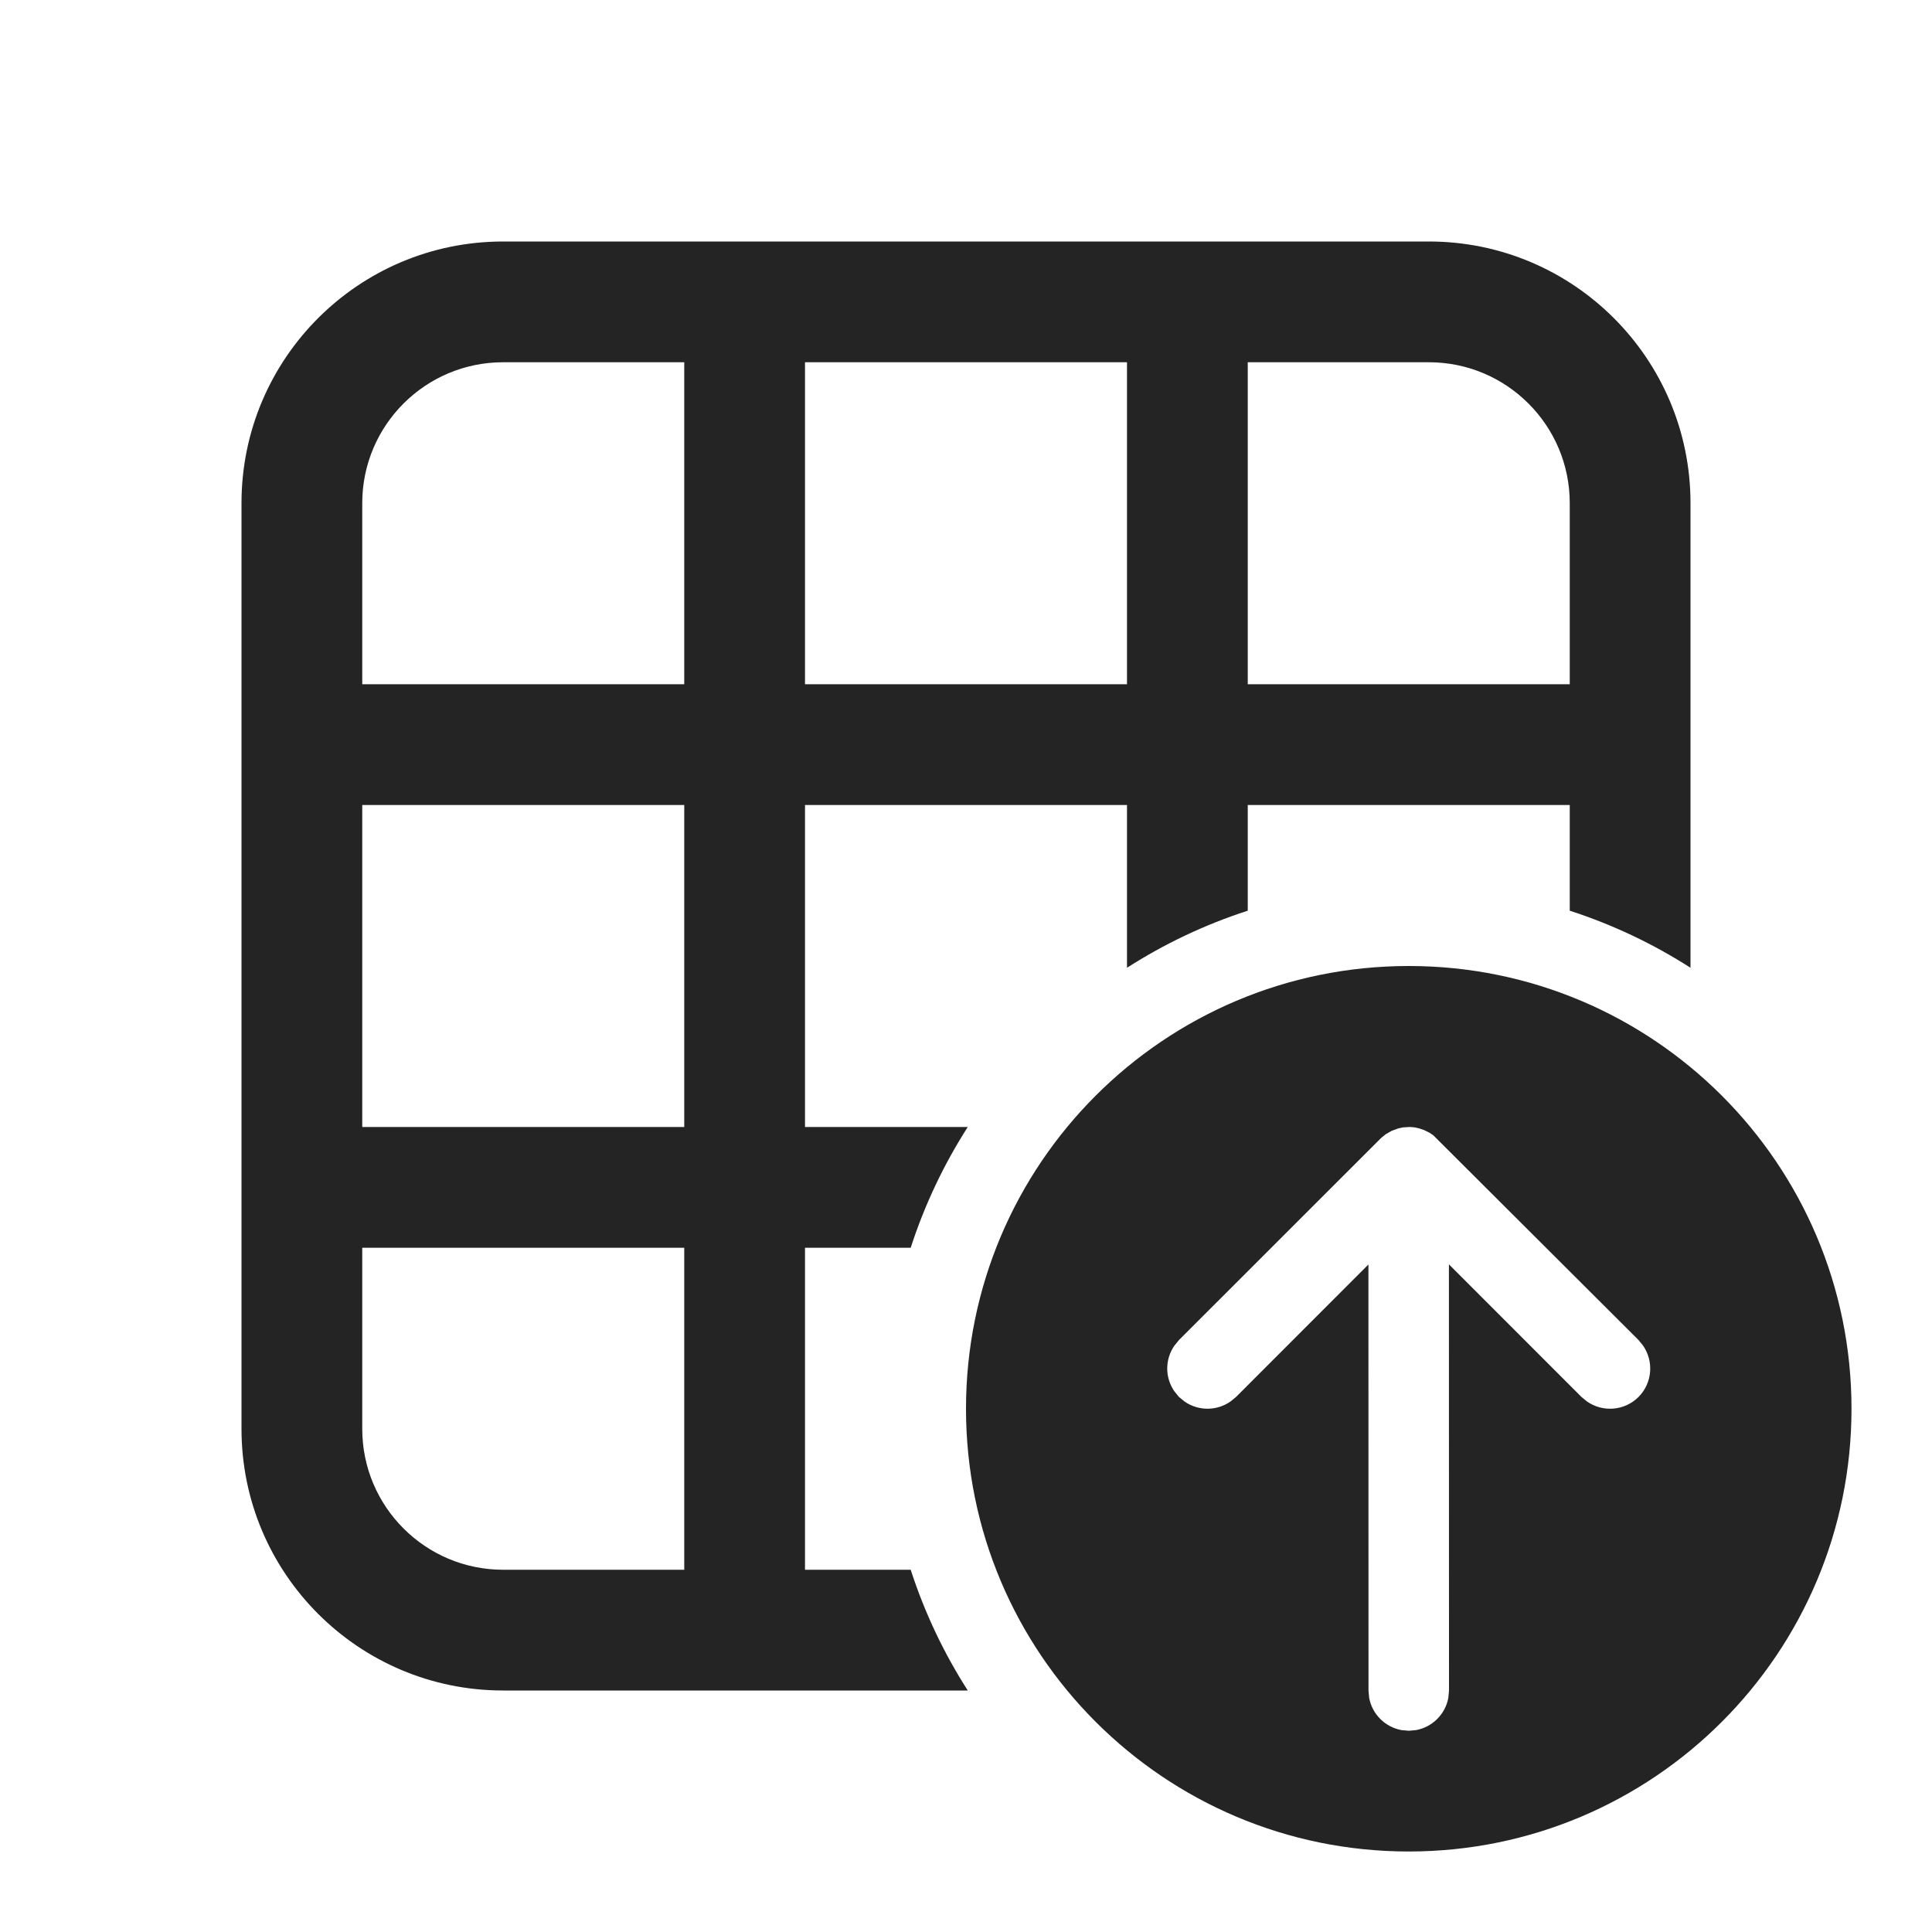 <svg width="24" height="24" viewBox="0 0 24 24" fill="none" xmlns="http://www.w3.org/2000/svg">
<path d="M6.25 3C4.455 3 3 4.455 3 6.25V17.75C3 19.545 4.455 21 6.25 21H12.022C11.725 20.537 11.486 20.034 11.313 19.5H10V15.5H11.313C11.486 14.966 11.725 14.463 12.022 14H10V10H14L14 12.022C14.463 11.725 14.966 11.486 15.5 11.313V10H19.5V11.313C20.034 11.486 20.537 11.725 21 12.022V6.25C21 4.455 19.545 3 17.75 3H6.25ZM4.5 6.25C4.5 5.284 5.284 4.5 6.25 4.5H8.5V8.5H4.5V6.25ZM4.5 14V10H8.5V14H4.5ZM19.5 8.5H15.5V4.5H17.75C18.716 4.5 19.5 5.284 19.5 6.25V8.5ZM10 4.5H14V8.5H10V4.5ZM4.5 17.75V15.5H8.5V19.5H6.25C5.284 19.5 4.5 18.716 4.5 17.75ZM23 17.5C23 14.462 20.538 12 17.5 12C14.462 12 12 14.462 12 17.5C12 20.538 14.462 23 17.5 23C20.538 23 23 20.538 23 17.5ZM17.427 14.005L17.511 14C17.532 14.001 17.553 14.002 17.574 14.005L17.628 14.017L17.691 14.038L17.759 14.072L17.806 14.104L20.354 16.646L20.411 16.716C20.546 16.911 20.527 17.18 20.354 17.354C20.18 17.527 19.911 17.546 19.716 17.411L19.646 17.354L17.999 15.706L18 21L17.992 21.09C17.955 21.294 17.794 21.455 17.59 21.492L17.5 21.5L17.41 21.492C17.206 21.455 17.045 21.294 17.008 21.09L17 21L16.999 15.708L15.354 17.354L15.284 17.411C15.114 17.529 14.886 17.529 14.716 17.411L14.646 17.354L14.589 17.284C14.47 17.114 14.47 16.886 14.589 16.716L14.646 16.646L17.159 14.134L17.215 14.089L17.289 14.047L17.372 14.017L17.427 14.005Z" fill="#242424"/>
</svg>
